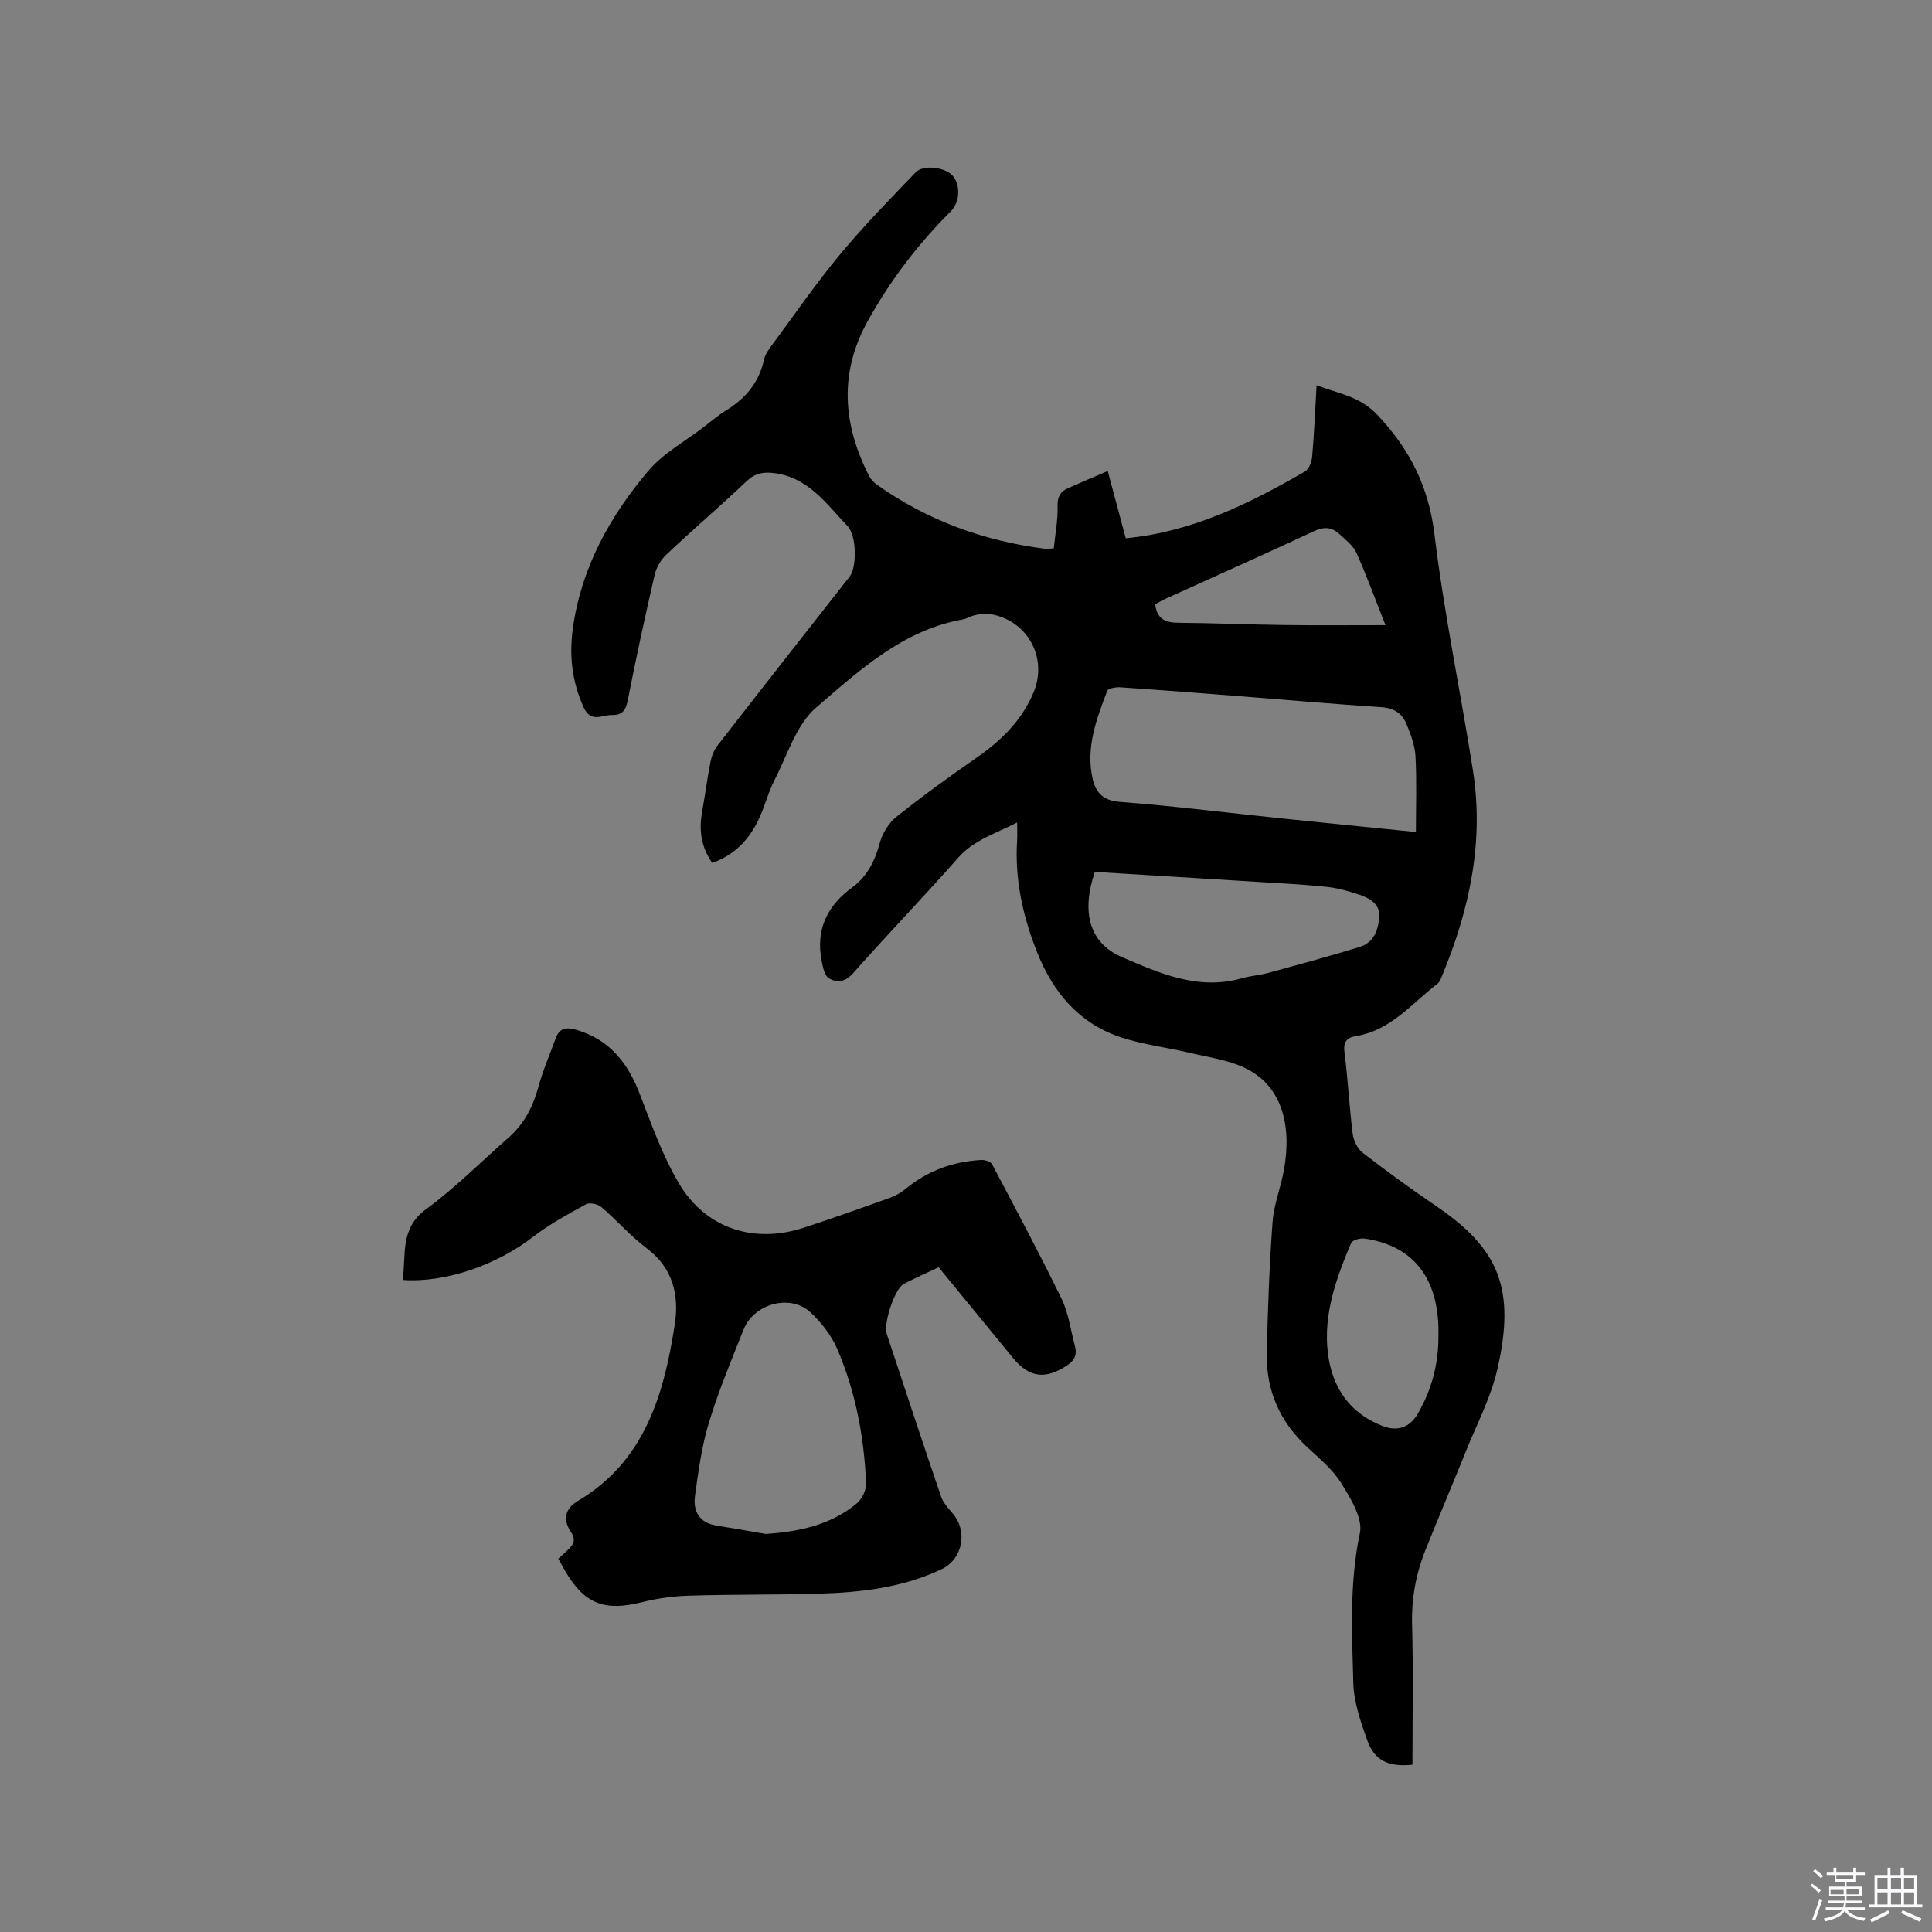<svg enable-background="new 0 0 400 400" viewBox="0 0 400 400" xmlns="http://www.w3.org/2000/svg"><rect x="0" y="0" width="400" height="400" fill="#808080" stroke="none"/><path d="m374.8 390.4.4-.4c.7.5 1.3 1 1.8 1.4l-.5.5c-.5-.6-1.1-1.1-1.7-1.5zm1 7.3-.6-.3c.5-1.4 1.1-2.8 1.5-4.3.2.1.4.2.6.3-.5 1.3-1 2.8-1.5 4.3zm-.4-10.3.4-.4c.4.3 1 .8 1.7 1.4l-.5.5c-.4-.5-1-1-1.6-1.5zm2.5.3h1.7v-1h.6v1h3.5v-1h.6v1h1.8v.5h-1.8v1.4h-2v1h3.2v2h-3.2v.9h3.3v.5h-3.4c0 .3-.1.6-.1.9h4v.5h-3.7c.7.9 1.9 1.5 3.8 1.7-.1.2-.2.4-.3.6-2.1-.4-3.5-1.1-4-2.1-.4 1-1.8 1.7-4 2.2-.1-.2-.2-.4-.3-.6 2.1-.4 3.4-1 3.8-1.8h-3.4v-.5h3.6c.1-.3.1-.6.2-.9h-3.3v-.5h3.4c0-.3 0-.6 0-.9h-3.2v-2h3.3v-1h-2.1v-1.4h-1.7v-.5zm1.1 3.5v1h2.7c0-.3 0-.4 0-.4 0-.1 0-.2 0-.2 0-.1 0-.2 0-.3h-2.7zm1.2-3v.9h3.5v-.9zm4.7 3h-2.6v.6.4h2.6z" fill="#fbfafc"/><path d="m393.6 386.7h.6v1.5h2.7v6.1h1.1v.6h-11v-.6h1.1v-6.1h2.7v-1.5h.6v1.5h2.1v-1.5zm-2.7 8.8.4.6c-1.2.6-2.5 1.3-3.8 1.9-.1-.2-.2-.4-.3-.6 1.2-.6 2.5-1.2 3.7-1.9zm-2.2-6.7v2.4h2.1v-2.4zm0 3v2.5h2.1v-2.5zm2.8-3v2.4h2.1v-2.4zm0 3v2.5h2.1v-2.5zm6 6.1c-1.4-.7-2.7-1.3-3.9-1.8l.3-.6c1.5.6 2.7 1.2 3.9 1.7zm-1.2-9.1h-2.1v2.4h2.1zm-2.1 3v2.5h2.1v-2.5z" fill="#fbfafc"/><g fill="#010000"><path d="m210.59 170.28c-4.48 2.34-8.9 3.57-12.17 7.27-7.16 8.11-14.67 15.9-21.84 23.99-1.64 1.85-3.34 1.94-4.95 1.02-.89-.51-1.25-2.27-1.5-3.53-1.28-6.46 1.04-11.45 6.31-15.29 3.11-2.27 4.7-5.49 5.71-9.22.54-1.99 1.85-4.13 3.45-5.41 5.38-4.29 10.96-8.33 16.61-12.25 5.07-3.52 9.31-7.66 11.75-13.44 3.13-7.4-1.44-15.36-9.47-16.36-.91-.11-1.88.13-2.79.35-.82.19-1.57.7-2.39.84-12.42 2.22-21.39 10.55-30.35 18.26-4.12 3.54-5.94 9.82-8.59 14.97-1.35 2.62-2.04 5.57-3.32 8.23-1.99 4.12-4.97 7.33-9.6 8.95-2.28-3.27-2.78-6.77-2.09-10.56.62-3.43 1.06-6.9 1.73-10.33.23-1.19.72-2.45 1.45-3.4 9.1-11.72 18.27-23.4 27.43-35.07 1.34-1.71 1.52-8.27-.53-10.42-4.31-4.52-8.05-10.01-15.09-10.92-2.25-.29-3.97-.03-5.73 1.63-5.47 5.17-11.19 10.08-16.67 15.24-1.14 1.07-2.07 2.69-2.42 4.21-2 8.67-3.88 17.37-5.59 26.09-.41 2.09-1.26 2.96-3.3 2.91-2.07-.05-4.31 1.73-5.83-1.65-2.41-5.34-2.99-10.77-2.19-16.44 1.77-12.47 7.66-23.09 15.62-32.48 3.08-3.63 7.58-6.07 11.44-9.04 1.51-1.16 2.97-2.42 4.59-3.42 4.05-2.49 6.88-5.77 7.91-10.55.25-1.17 1.09-2.26 1.83-3.26 4.59-6.21 8.98-12.59 13.91-18.52 4.92-5.92 10.32-11.44 15.66-17 1.59-1.65 6.03-1.06 7.59.63 1.72 1.86 1.63 5.51-.34 7.47-6.8 6.78-12.54 14.33-17.2 22.74-5.94 10.73-5.12 21.32.24 31.9.36.72.96 1.41 1.62 1.88 10.49 7.46 22.23 11.71 34.96 13.33.4.05.82-.05 1.72-.11.29-2.91.87-5.83.79-8.74-.06-1.96.6-3.01 2.18-3.72 2.6-1.16 5.22-2.26 8.21-3.54 1.32 4.94 2.55 9.56 3.72 13.92 13.8-1.31 25.61-7.19 37.11-13.82.83-.48 1.39-1.99 1.49-3.07.41-4.75.61-9.51.92-14.79 4.51 1.74 8.91 2.25 12.56 6.12 6.71 7.11 10.64 14.83 11.84 24.74 1.99 16.38 5.4 32.59 7.97 48.91 2.33 14.8-.74 28.87-6.4 42.51-.24.58-.48 1.26-.94 1.62-5.31 4.08-9.66 9.67-16.84 10.84-2.04.33-2.7 1.27-2.41 3.47.72 5.57.99 11.19 1.69 16.76.17 1.39.97 3.08 2.04 3.91 4.94 3.82 9.99 7.5 15.16 11.01 12.91 8.75 16.65 16.94 12.74 33.9-1.34 5.8-4.22 11.26-6.47 16.85-2.77 6.87-5.67 13.69-8.42 20.56-1.98 4.96-2.9 10.07-2.75 15.5.26 9.64.07 19.28.07 28.9-4.89.52-7.84-.82-9.33-4.99-1.38-3.85-2.8-7.93-2.91-11.94-.29-10.34-.82-20.68 1.36-31.03.64-3.06-1.91-7.18-3.84-10.29-1.8-2.9-4.62-5.21-7.17-7.59-5.59-5.23-8.41-11.67-8.26-19.24.19-9.09.53-18.2 1.19-27.27.27-3.65 1.72-7.2 2.37-10.84 1.65-9.24-.45-17.48-8.17-21.1-3.46-1.63-7.45-2.17-11.24-3.07-4.72-1.11-9.6-1.7-14.19-3.18-8.77-2.83-14.21-9.34-17.52-17.67-2.96-7.44-4.67-15.17-4.13-23.27.06-1.02 0-2.05 0-3.6zm82.56 1.98c0-5.57.19-10.64-.09-15.68-.12-2.25-.98-4.54-1.85-6.66-.89-2.14-2.53-3.33-5.12-3.5-9.61-.62-19.21-1.48-28.81-2.23-8.44-.66-16.88-1.32-25.33-1.89-.92-.06-2.51.21-2.71.74-2.24 5.84-4.47 11.76-3.03 18.17.63 2.8 2.08 4.54 5.62 4.81 11.18.85 22.32 2.26 33.48 3.42 8.92.93 17.86 1.81 27.84 2.82zm-66.48 8.26c-2.81 8.27-1.21 14.71 5.64 17.65 7.76 3.33 15.8 6.93 24.76 4.38 1.82-.52 3.76-.64 5.59-1.14 6.31-1.73 12.62-3.44 18.87-5.36 2.93-.9 3.87-3.6 4.03-6.28.15-2.63-2.04-3.84-4.19-4.56-2.19-.73-4.47-1.36-6.75-1.6-4.63-.49-9.28-.71-13.92-1-11.29-.71-22.57-1.39-34.03-2.09zm71.14 96.14c0-.64.02-1.27 0-1.91-.32-10.59-5.52-16.89-15.27-18.32-.9-.13-2.55.31-2.81.93-3.06 7.25-5.77 14.69-4.81 22.71.84 7.06 4.39 12.49 11.35 15.18 3.05 1.18 5.6.3 7.26-2.54 2.89-4.96 4.3-10.31 4.28-16.05zm-10.96-147.23c-2.07-5.22-3.86-10.18-6.01-14.96-.7-1.55-2.28-2.74-3.59-3.95-1.54-1.42-3.15-1.5-5.19-.55-10.16 4.75-20.41 9.3-30.62 13.94-.84.38-1.64.86-2.27 1.19.38 3.25 2.32 3.83 4.97 3.84 7.2.05 14.39.37 21.59.46 6.84.1 13.68.03 21.12.03z"/><path d="m115.59 322.7c.77-.7 1.5-1.32 2.16-1.98 1.06-1.06 1.5-2 .44-3.57-1.66-2.46-1.31-4.75 1.48-6.41 13.82-8.22 17.78-21.98 20.03-36.48.94-6.06-.33-11.71-5.81-15.82-3.37-2.53-6.18-5.8-9.4-8.55-.73-.62-2.41-.97-3.16-.56-3.76 2.07-7.6 4.14-10.98 6.76-7.41 5.75-18.11 9.56-26.99 8.91.78-5.19-.67-10.61 4.88-14.67 6.05-4.43 11.38-9.83 17.04-14.79 3.22-2.82 5.06-6.38 6.18-10.49.94-3.44 2.38-6.75 3.6-10.11.8-2.19 2.29-2.3 4.32-1.71 6.83 2.01 10.59 6.83 13.06 13.22 2.42 6.28 4.7 12.74 8.09 18.5 5.53 9.38 15.51 12.62 25.87 9.24 6.04-1.97 12.02-4.1 17.99-6.25 1.16-.42 2.28-1.12 3.24-1.9 4.51-3.69 9.71-5.54 15.46-5.88.77-.05 2.01.32 2.31.89 4.9 9.25 9.83 18.49 14.41 27.9 1.45 2.99 1.86 6.47 2.74 9.74.47 1.72 0 2.92-1.6 3.99-4.44 2.97-7.85 2.59-11.22-1.52-5.1-6.22-10.2-12.44-15.39-18.78-2.52 1.19-4.94 2.24-7.26 3.47-1.83.98-4.21 8.11-3.49 10.32 3.71 11.25 7.43 22.5 11.26 33.7.45 1.33 1.56 2.47 2.49 3.59 3.08 3.71 1.93 9.38-2.42 11.44-8.02 3.8-16.64 4.8-25.36 5.05-8.99.26-18 .14-26.99.42-3.25.1-6.56.57-9.72 1.36-7.59 1.9-11.71.4-15.66-6.16-.53-.89-1.01-1.82-1.6-2.87zm42.97-5.11c6.88-.48 13.35-1.83 18.74-6.25 1.1-.9 2.06-2.76 2.01-4.14-.37-9.57-2.15-18.93-5.9-27.76-1.24-2.91-3.36-5.69-5.72-7.82-4.16-3.77-11.62-1.67-13.73 3.63-2.54 6.38-5.2 12.74-7.19 19.3-1.49 4.9-2.19 10.07-2.88 15.17-.43 3.12.87 5.54 4.39 6.12 3.43.55 6.85 1.16 10.28 1.75z"/></g></svg>